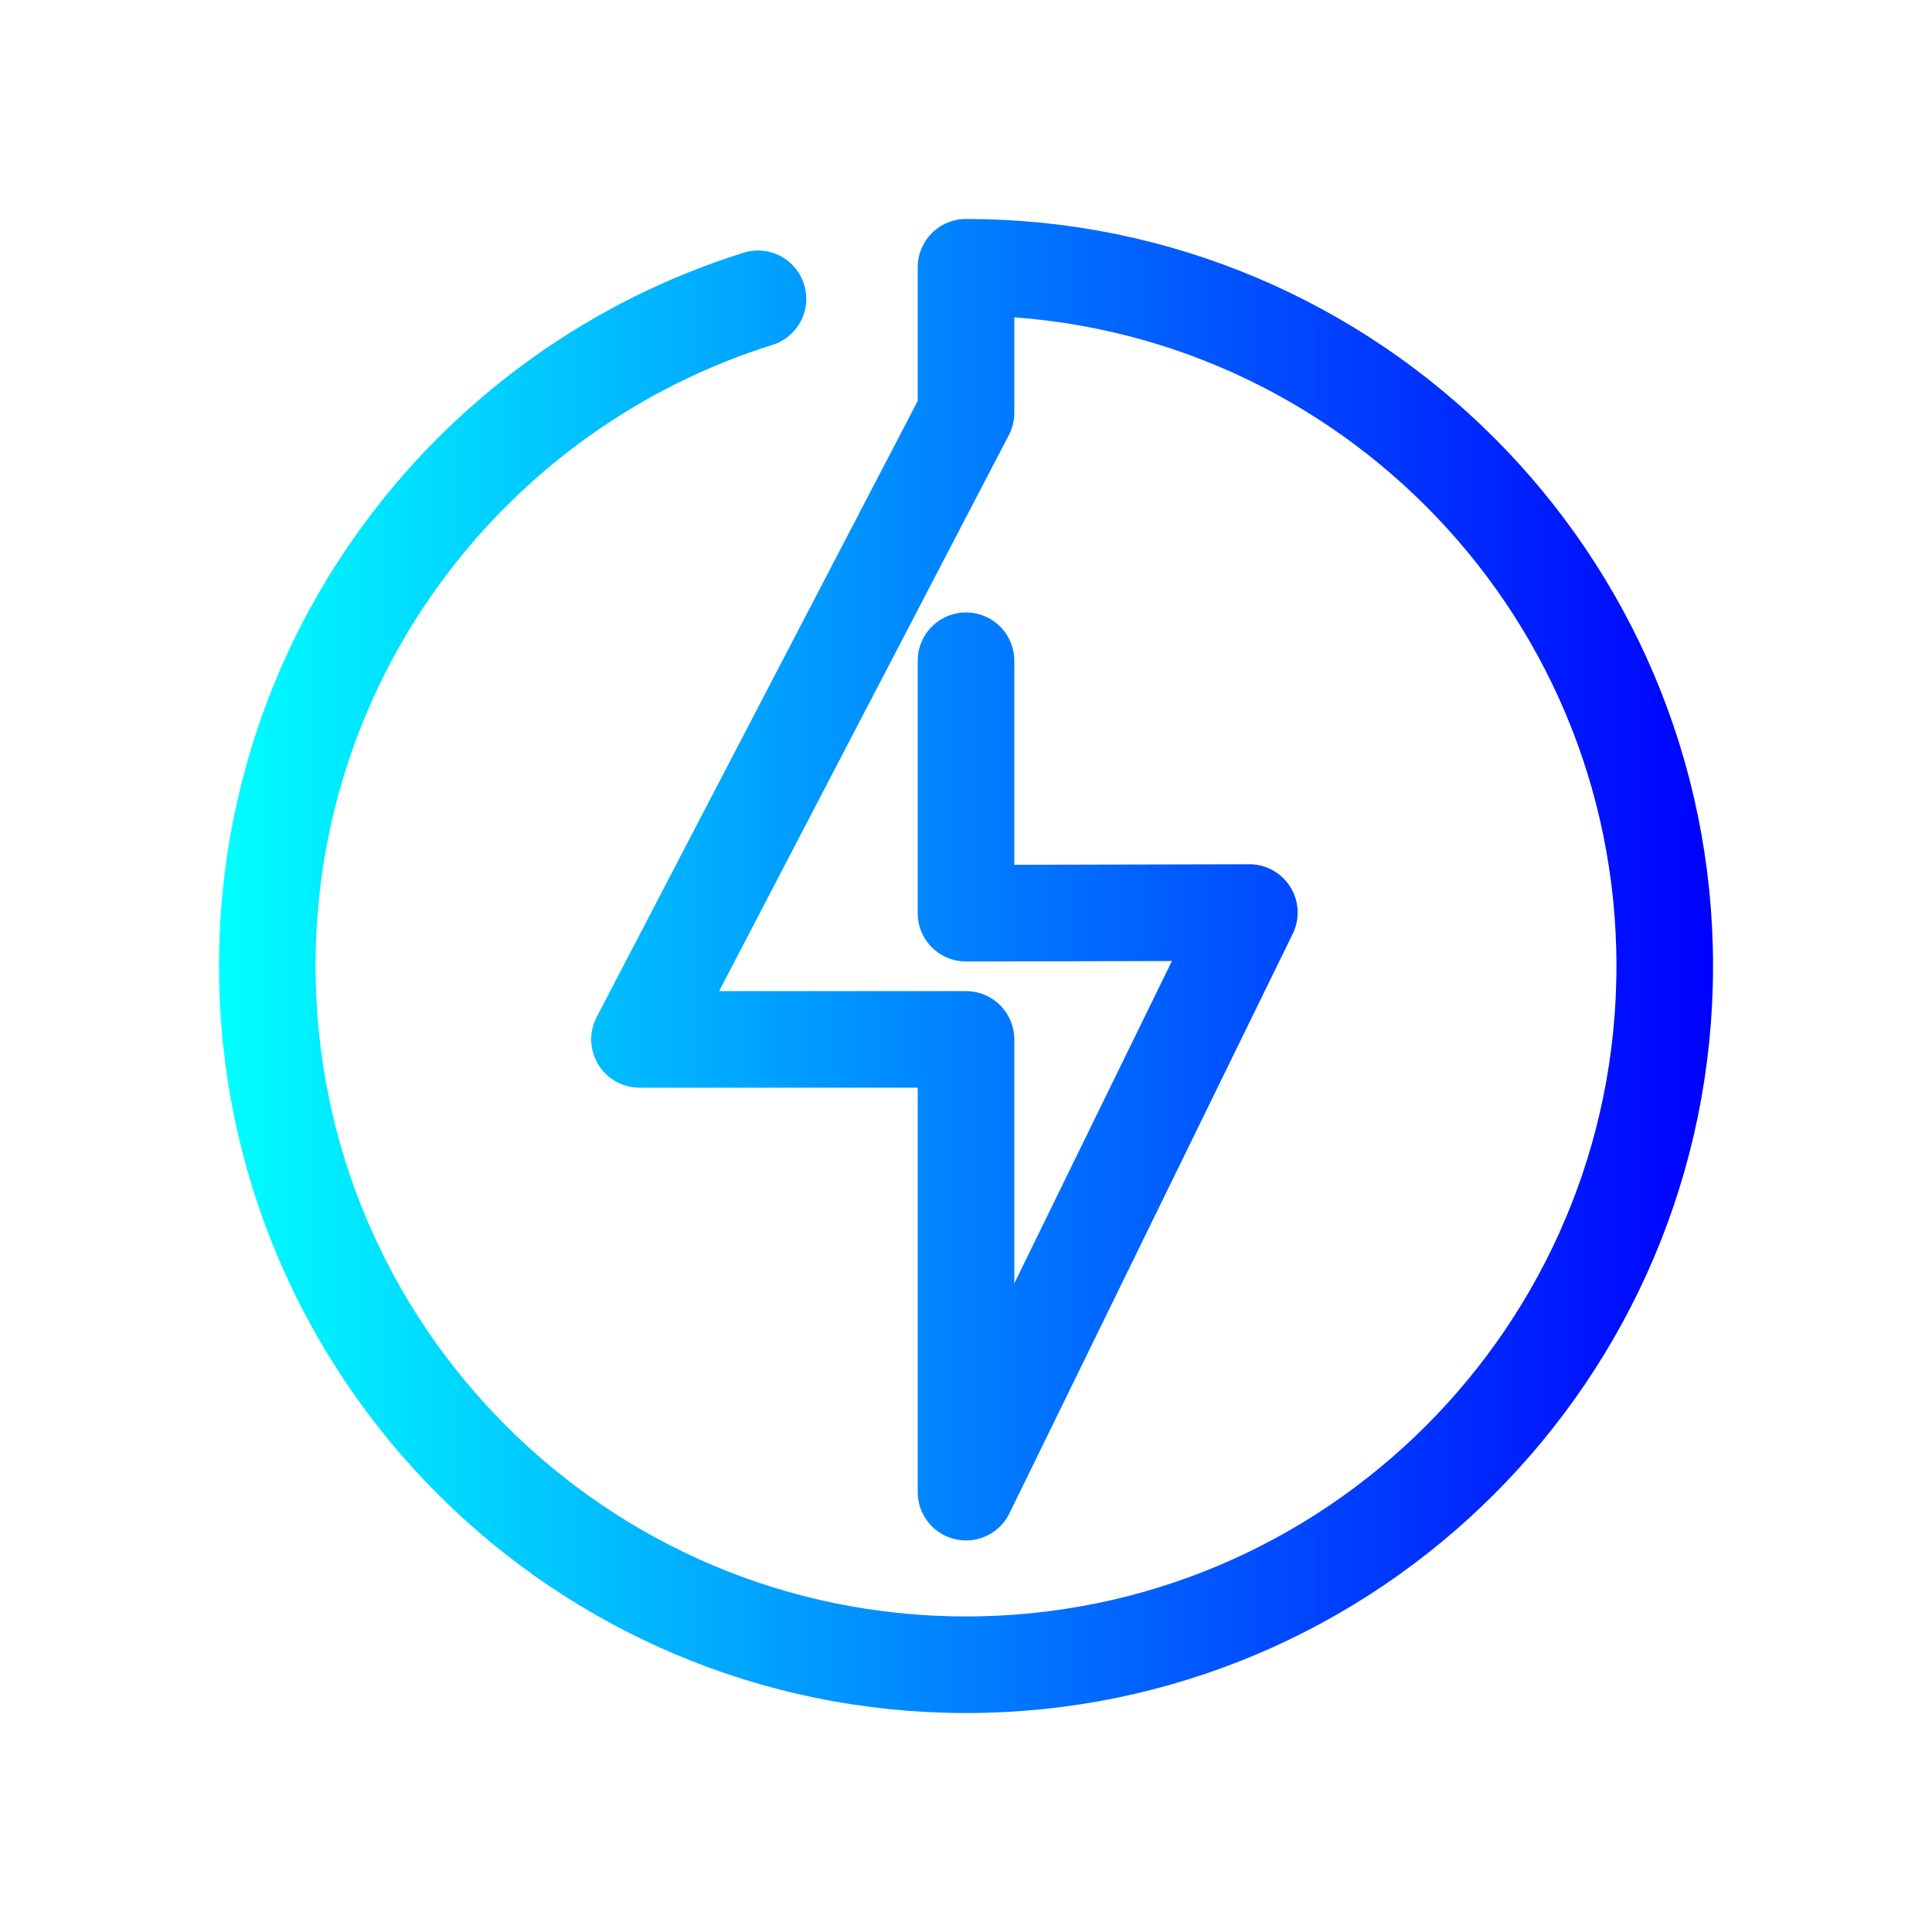 <?xml version="1.0" encoding="utf-8"?>
<!-- Generator: Adobe Illustrator 18.0.0, SVG Export Plug-In . SVG Version: 6.00 Build 0)  -->
<!DOCTYPE svg PUBLIC "-//W3C//DTD SVG 1.1//EN" "http://www.w3.org/Graphics/SVG/1.1/DTD/svg11.dtd">
<svg version="1.1" id="Layer_1" xmlns="http://www.w3.org/2000/svg" xmlns:xlink="http://www.w3.org/1999/xlink" x="0px" y="0px"
	 viewBox="0 0 300 300" enable-background="new 0 0 300 300" xml:space="preserve">
<linearGradient id="SVGID_1_" gradientUnits="userSpaceOnUse" x1="34.045" y1="150" x2="265.955" y2="150">
	<stop  offset="0" style="stop-color:#00FFFF"/>
	<stop  offset="1" style="stop-color:#0000FF"/>
</linearGradient>
<path fill="none" stroke="url(#SVGID_1_)" stroke-width="15" stroke-linecap="round" stroke-linejoin="round" stroke-miterlimit="10" d="
	M117.7,46.4C73.6,60.2,41.5,101.3,41.5,150c0,59.9,48.6,108.5,108.5,108.5S258.5,209.9,258.5,150S209.9,41.5,150,41.5v22.6
	l-50.7,97.3H150v70.3l44-90l-44,0.1v-39.2"/>
</svg>

